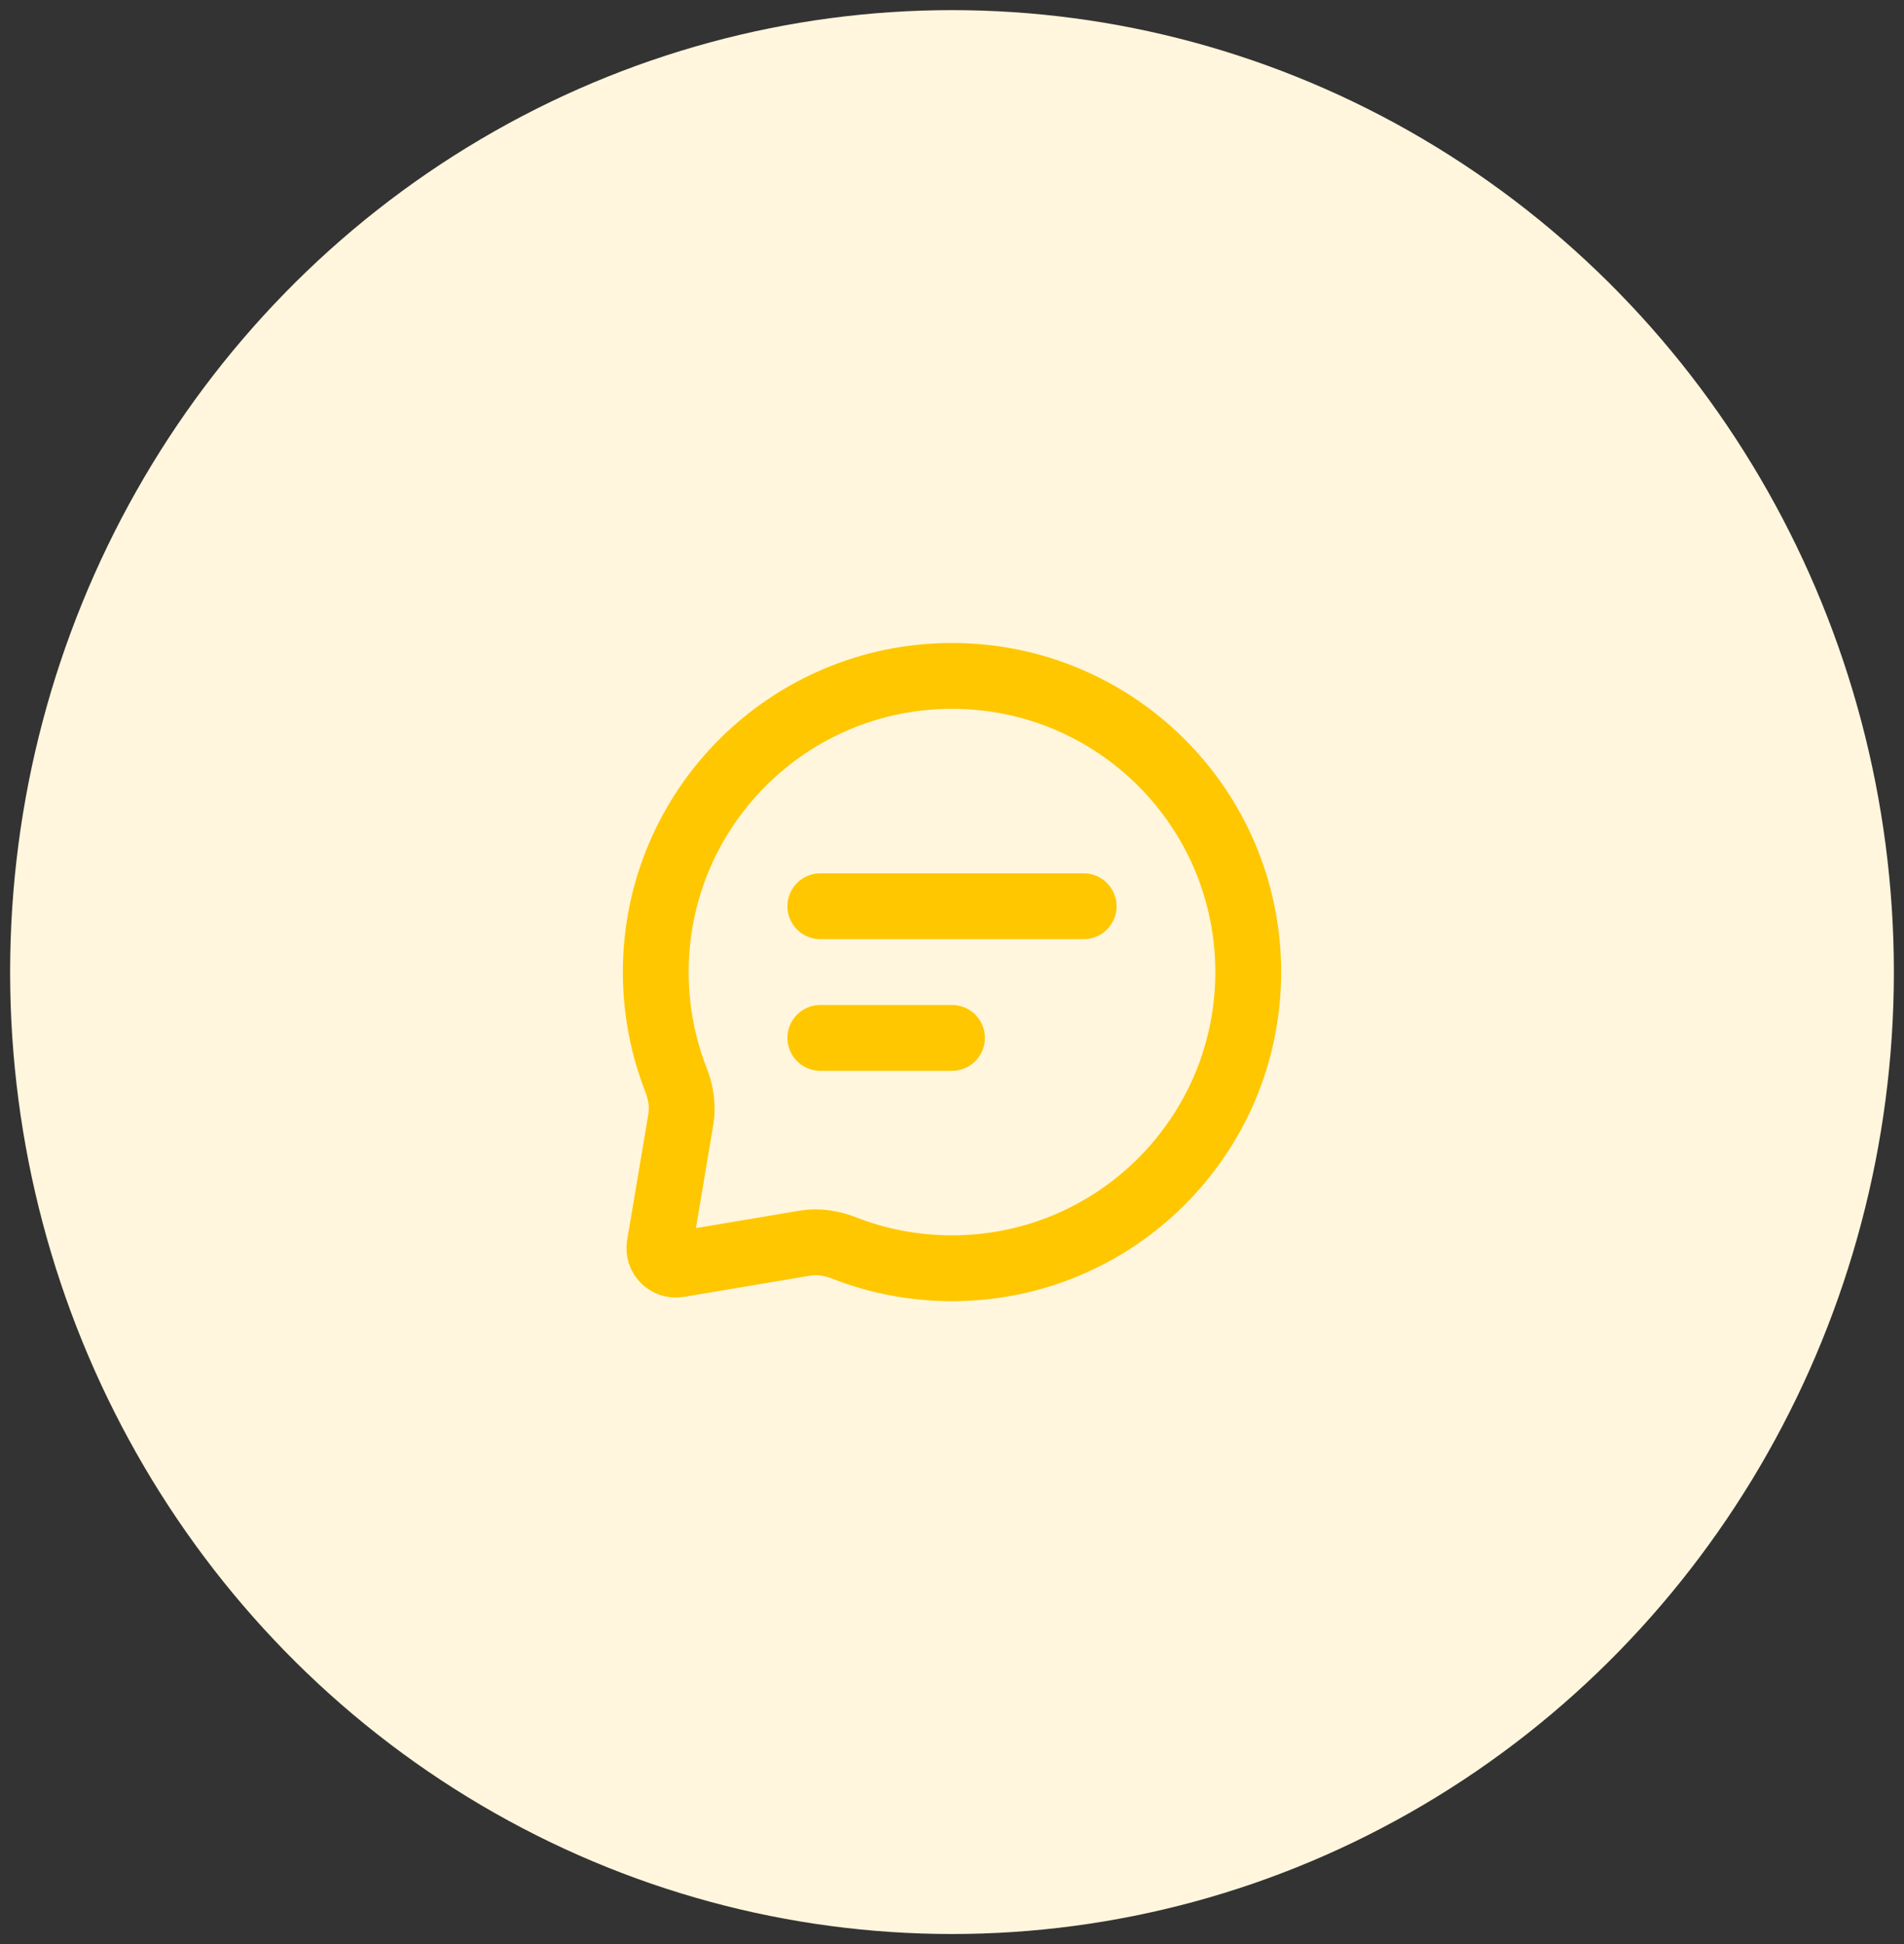 <svg width="94" height="96" viewBox="0 0 94 96" fill="none" xmlns="http://www.w3.org/2000/svg">
<rect x="0" y="0" width="94" height="96" fill="#333333" stroke="none"/>
<ellipse cx="47" cy="48" rx="46.5" ry="47.5" fill="#FFF6DD"/>
<path d="M40.5 44.75H53.5M40.5 51.25H47M61.625 48C61.625 56.077 55.077 62.625 47 62.625C45.12 62.625 43.323 62.27 41.672 61.624C41.051 61.381 40.38 61.277 39.723 61.388L33.501 62.435C32.95 62.528 32.472 62.05 32.565 61.499L33.612 55.277C33.723 54.62 33.619 53.949 33.376 53.328C32.73 51.677 32.375 49.88 32.375 48C32.375 39.923 38.923 33.375 47 33.375C55.077 33.375 61.625 39.923 61.625 48Z" stroke="#FFC700" stroke-width="3.25" stroke-linecap="round"/>
</svg>
